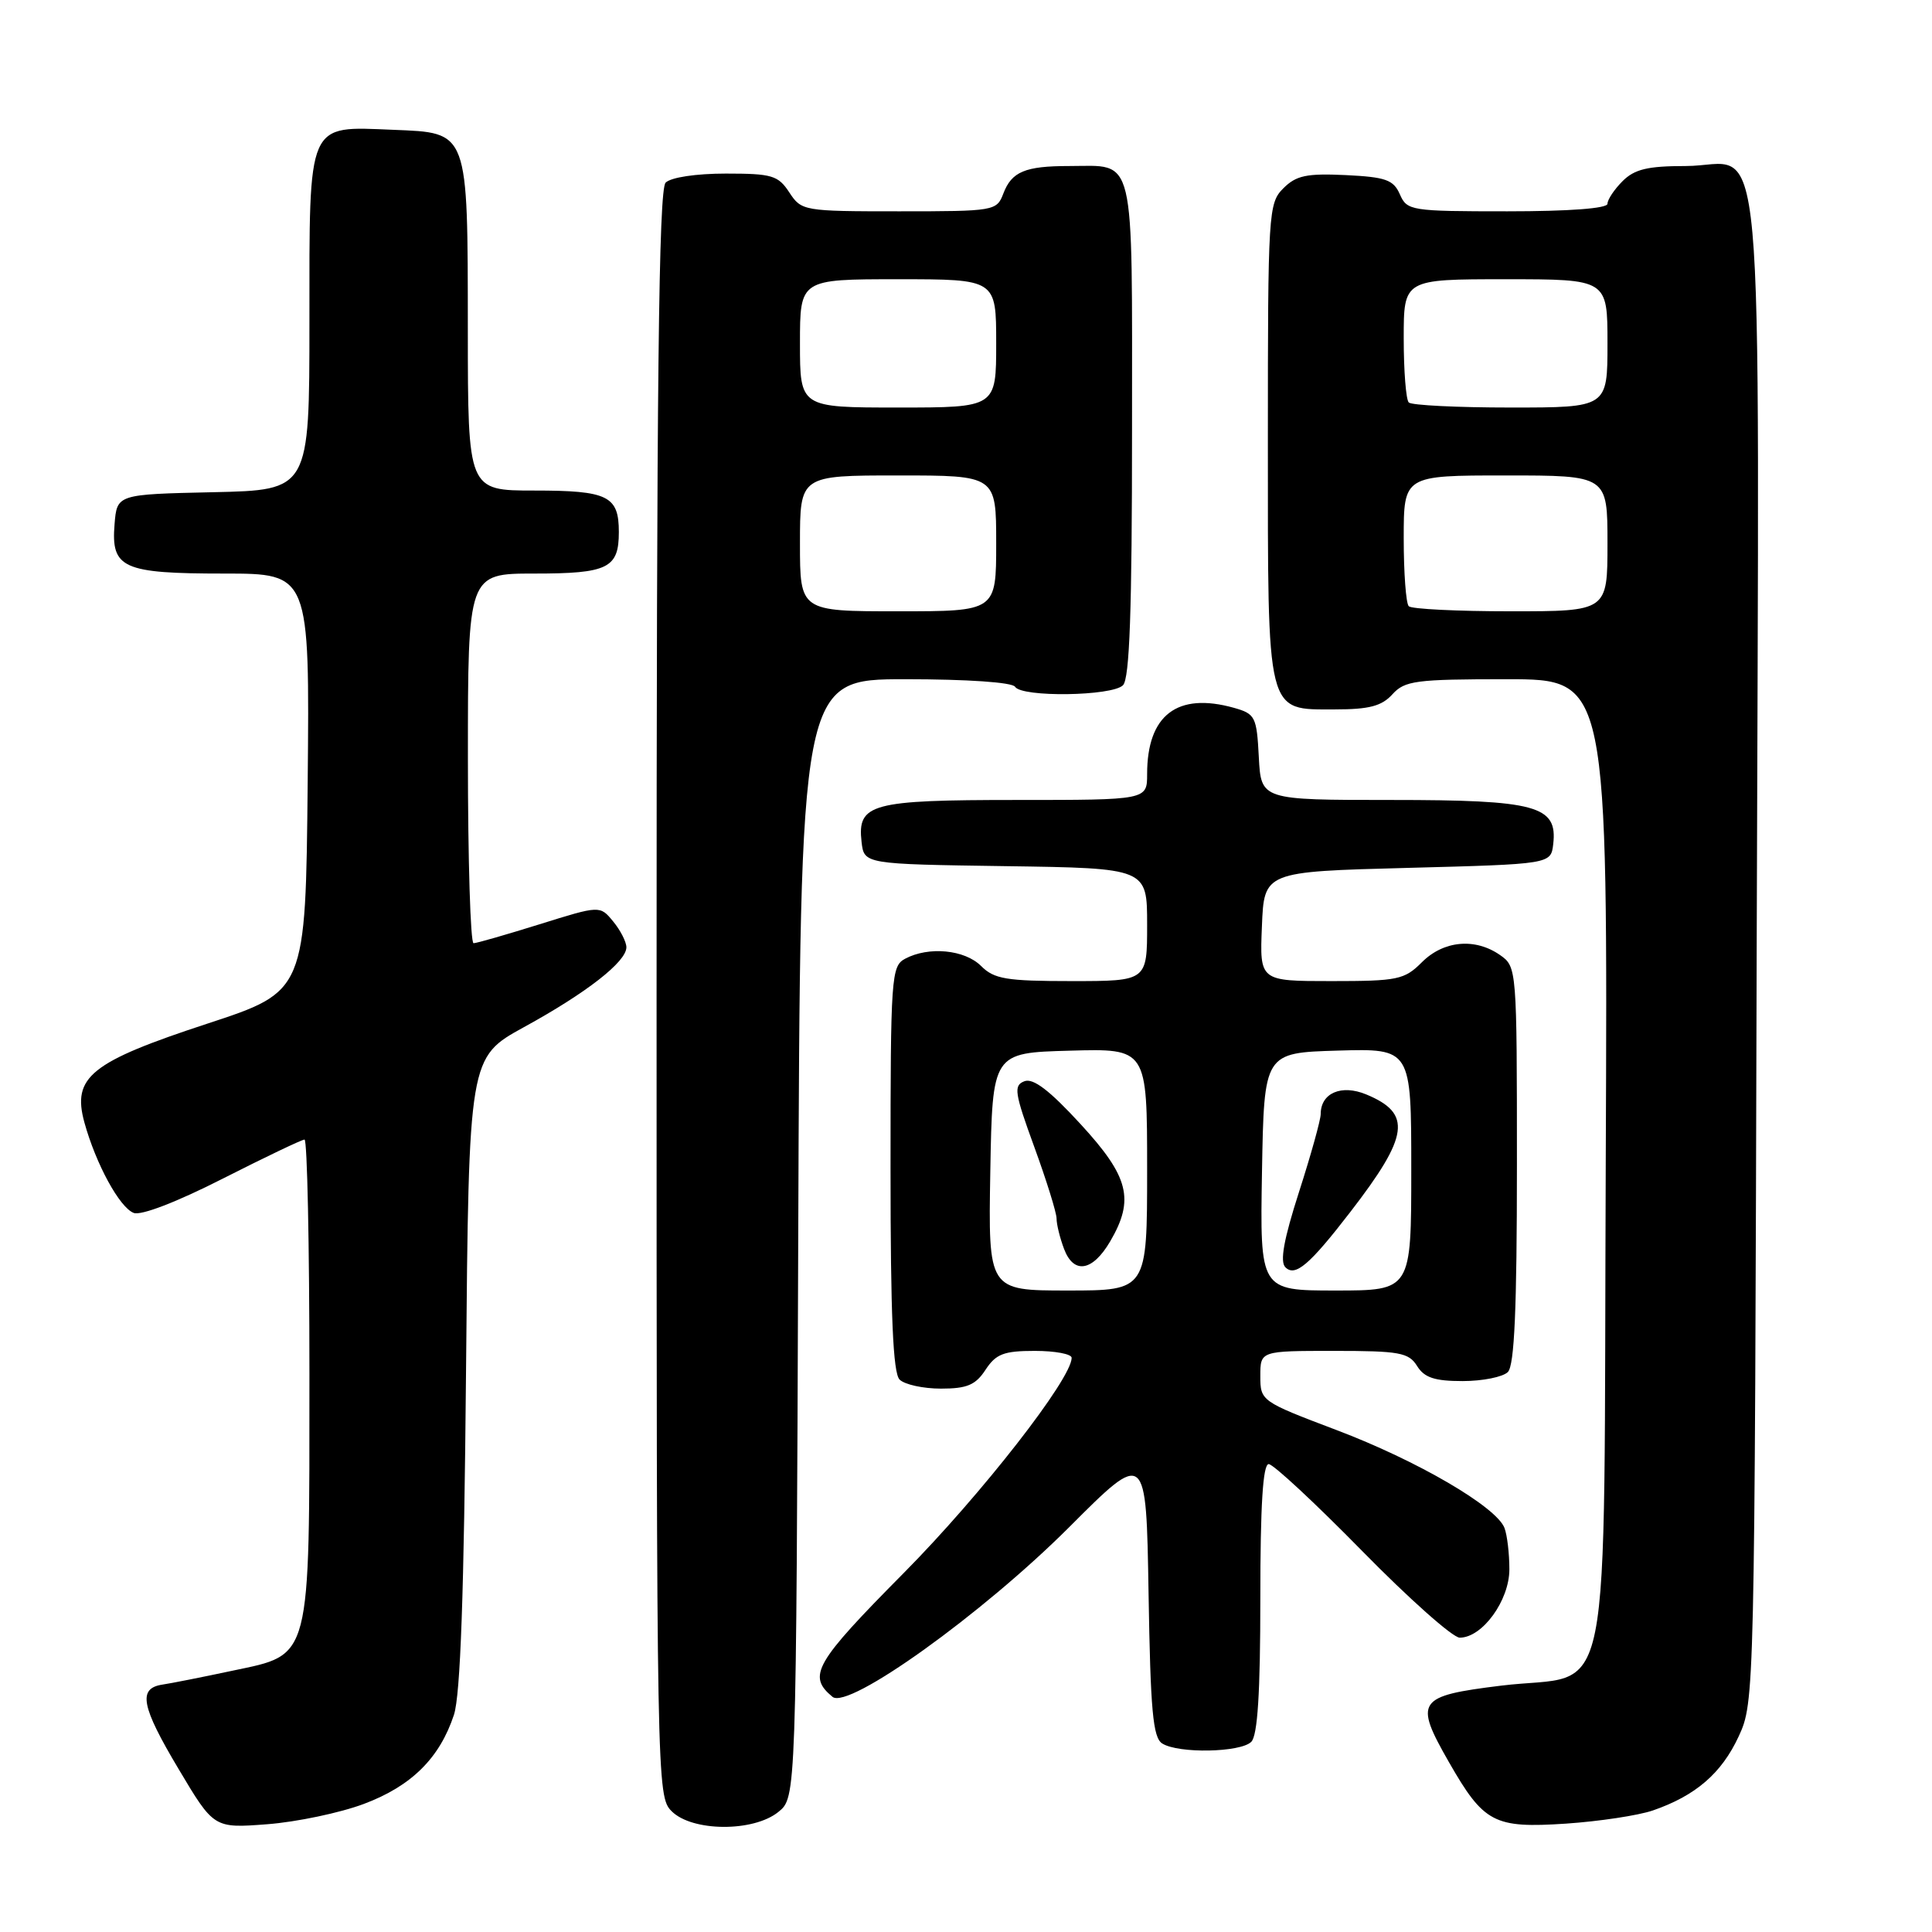 <?xml version="1.0" encoding="UTF-8" standalone="no"?>
<!DOCTYPE svg PUBLIC "-//W3C//DTD SVG 1.1//EN" "http://www.w3.org/Graphics/SVG/1.1/DTD/svg11.dtd" >
<svg xmlns="http://www.w3.org/2000/svg" xmlns:xlink="http://www.w3.org/1999/xlink" version="1.1" viewBox="0 0 256 256">
 <g >
 <path fill="currentColor"
d=" M 48.21 239.03 C 54.51 236.67 58.26 232.96 60.15 227.22 C 61.01 224.60 61.49 211.13 61.75 181.81 C 62.12 140.12 62.12 140.12 69.43 136.10 C 77.72 131.56 83.00 127.44 83.00 125.52 C 83.00 124.81 82.21 123.26 81.25 122.10 C 79.50 119.97 79.50 119.97 71.50 122.47 C 67.10 123.84 63.16 124.98 62.75 124.98 C 62.34 124.99 62.00 113.97 62.00 100.50 C 62.00 76.00 62.00 76.00 70.80 76.00 C 80.56 76.00 82.00 75.29 82.00 70.50 C 82.00 65.71 80.56 65.00 70.80 65.00 C 62.00 65.00 62.00 65.00 61.99 43.75 C 61.97 17.15 62.14 17.61 52.10 17.20 C 40.61 16.74 41.00 15.84 41.00 42.63 C 41.00 64.94 41.00 64.94 28.25 65.22 C 15.50 65.50 15.50 65.50 15.18 69.46 C 14.70 75.30 16.25 76.00 29.71 76.00 C 41.03 76.00 41.03 76.00 40.77 103.68 C 40.50 131.36 40.50 131.36 27.50 135.63 C 12.01 140.71 9.53 142.70 11.18 148.72 C 12.70 154.23 15.84 160.00 17.72 160.72 C 18.69 161.10 23.46 159.26 29.53 156.17 C 35.13 153.33 40.00 151.00 40.35 151.00 C 40.71 151.00 41.00 164.96 41.00 182.03 C 41.00 220.33 41.30 219.16 30.84 221.37 C 26.80 222.23 22.61 223.06 21.51 223.22 C 18.25 223.72 18.70 226.08 23.65 234.38 C 28.34 242.26 28.34 242.26 35.42 241.72 C 39.31 241.42 45.07 240.21 48.21 239.03 Z  M 103.14 240.09 C 105.50 238.18 105.50 238.18 105.77 164.09 C 106.04 90.00 106.04 90.00 119.96 90.00 C 128.16 90.00 134.14 90.41 134.50 91.00 C 135.38 92.42 147.35 92.25 148.80 90.80 C 149.68 89.92 150.00 80.99 150.00 56.84 C 150.00 19.71 150.55 22.00 141.65 22.00 C 135.83 22.00 134.05 22.75 132.95 25.64 C 132.07 27.95 131.79 28.00 119.14 28.00 C 106.47 28.00 106.20 27.95 104.59 25.50 C 103.11 23.24 102.30 23.00 96.18 23.00 C 92.24 23.00 88.90 23.50 88.20 24.20 C 87.28 25.12 87.00 50.36 87.00 131.70 C 87.00 236.67 87.03 238.03 89.00 240.00 C 91.72 242.72 99.83 242.77 103.14 240.09 Z  M 219.00 239.90 C 224.68 237.94 228.11 234.98 230.38 230.09 C 232.49 225.52 232.50 225.05 232.77 125.60 C 233.09 11.05 234.08 22.00 223.35 22.00 C 218.33 22.00 216.58 22.42 215.00 24.00 C 213.90 25.10 213.00 26.45 213.00 27.00 C 213.00 27.62 207.91 28.00 199.74 28.00 C 186.94 28.00 186.44 27.92 185.49 25.75 C 184.64 23.82 183.62 23.46 178.30 23.20 C 173.13 22.96 171.75 23.25 170.05 24.95 C 168.07 26.93 168.00 28.10 168.00 58.28 C 168.00 95.11 167.72 94.00 176.90 94.00 C 181.42 94.00 183.09 93.56 184.50 92.00 C 186.14 90.19 187.58 90.00 199.68 90.00 C 213.04 90.00 213.04 90.00 212.77 153.97 C 212.45 229.20 213.99 221.50 198.88 223.36 C 187.78 224.73 187.34 225.36 191.99 233.49 C 196.62 241.57 197.96 242.27 207.50 241.64 C 211.90 241.34 217.07 240.56 219.00 239.90 Z  M 165.80 230.80 C 166.64 229.96 167.00 224.31 167.00 211.80 C 167.00 199.47 167.34 194.00 168.11 194.00 C 168.71 194.00 174.28 199.18 180.48 205.50 C 186.68 211.82 192.50 217.00 193.42 217.00 C 196.42 217.00 200.00 212.07 200.00 207.94 C 200.00 205.86 199.71 203.40 199.35 202.46 C 198.27 199.65 187.78 193.53 177.07 189.48 C 167.09 185.70 167.00 185.63 167.00 182.33 C 167.00 179.00 167.00 179.00 176.76 179.00 C 185.44 179.00 186.66 179.22 187.77 181.00 C 188.73 182.55 190.10 183.00 193.81 183.00 C 196.44 183.00 199.14 182.46 199.80 181.80 C 200.67 180.93 201.00 173.43 201.00 154.36 C 201.00 128.37 200.98 128.10 198.78 126.56 C 195.47 124.24 191.29 124.62 188.41 127.50 C 186.09 129.82 185.21 130.00 176.41 130.00 C 166.91 130.00 166.91 130.00 167.21 122.75 C 167.50 115.50 167.50 115.50 186.50 115.00 C 205.50 114.50 205.50 114.50 205.81 111.85 C 206.40 106.76 203.61 106.00 184.33 106.00 C 167.10 106.00 167.10 106.00 166.80 100.32 C 166.52 94.96 166.33 94.59 163.50 93.79 C 156.00 91.69 152.00 94.74 152.00 102.57 C 152.00 106.00 152.00 106.00 134.69 106.00 C 115.42 106.00 113.59 106.49 114.16 111.55 C 114.50 114.50 114.50 114.50 133.25 114.77 C 152.00 115.04 152.00 115.04 152.00 122.52 C 152.00 130.00 152.00 130.00 142.00 130.00 C 133.33 130.00 131.73 129.73 130.00 128.00 C 127.83 125.83 123.05 125.37 119.93 127.04 C 118.10 128.02 118.00 129.40 118.00 154.84 C 118.00 174.32 118.33 181.93 119.20 182.80 C 119.86 183.46 122.32 184.00 124.68 184.00 C 128.14 184.00 129.27 183.52 130.59 181.50 C 131.97 179.40 133.01 179.00 137.12 179.00 C 139.80 179.00 142.00 179.41 142.00 179.92 C 142.00 182.70 130.02 198.06 119.77 208.41 C 107.93 220.36 106.95 222.06 110.31 224.84 C 112.41 226.59 130.16 213.86 141.66 202.37 C 151.88 192.14 151.88 192.14 152.19 211.11 C 152.44 226.64 152.77 230.25 154.00 231.02 C 156.15 232.38 164.38 232.22 165.80 230.80 Z  M 106.00 72.00 C 106.00 63.00 106.00 63.00 119.00 63.00 C 132.00 63.00 132.00 63.00 132.00 72.00 C 132.00 81.00 132.00 81.00 119.00 81.00 C 106.00 81.00 106.00 81.00 106.00 72.00 Z  M 106.00 45.50 C 106.00 37.00 106.00 37.00 119.00 37.00 C 132.00 37.00 132.00 37.00 132.00 45.50 C 132.00 54.00 132.00 54.00 119.00 54.00 C 106.00 54.00 106.00 54.00 106.00 45.50 Z  M 186.67 80.33 C 186.30 79.97 186.00 75.92 186.00 71.33 C 186.00 63.00 186.00 63.00 199.50 63.00 C 213.00 63.00 213.00 63.00 213.00 72.00 C 213.00 81.00 213.00 81.00 200.17 81.00 C 193.11 81.00 187.03 80.70 186.67 80.33 Z  M 186.67 53.33 C 186.30 52.97 186.00 49.14 186.00 44.83 C 186.00 37.00 186.00 37.00 199.50 37.00 C 213.00 37.00 213.00 37.00 213.00 45.50 C 213.00 54.00 213.00 54.00 200.17 54.00 C 193.11 54.00 187.03 53.70 186.67 53.33 Z  M 131.22 155.25 C 131.50 139.50 131.50 139.50 141.75 139.22 C 152.00 138.93 152.00 138.93 152.00 154.97 C 152.00 171.00 152.00 171.00 141.47 171.00 C 130.95 171.00 130.95 171.00 131.22 155.25 Z  M 147.10 164.50 C 150.36 158.93 149.60 155.93 143.19 148.96 C 139.08 144.48 136.90 142.82 135.74 143.27 C 134.28 143.83 134.42 144.78 137.05 151.98 C 138.67 156.42 140.00 160.69 140.00 161.46 C 140.00 162.24 140.45 164.06 141.00 165.51 C 142.28 168.88 144.77 168.47 147.10 164.50 Z  M 167.22 155.25 C 167.50 139.50 167.50 139.50 177.25 139.21 C 187.00 138.93 187.00 138.93 187.00 154.96 C 187.00 171.00 187.00 171.00 176.97 171.00 C 166.95 171.00 166.95 171.00 167.22 155.25 Z  M 178.92 160.60 C 186.72 150.49 187.12 147.54 181.04 145.02 C 177.74 143.65 175.00 144.83 175.00 147.62 C 175.00 148.38 173.71 153.02 172.13 157.93 C 170.11 164.21 169.57 167.17 170.32 167.92 C 171.62 169.22 173.51 167.62 178.92 160.60 Z "/>
</g>
</svg>